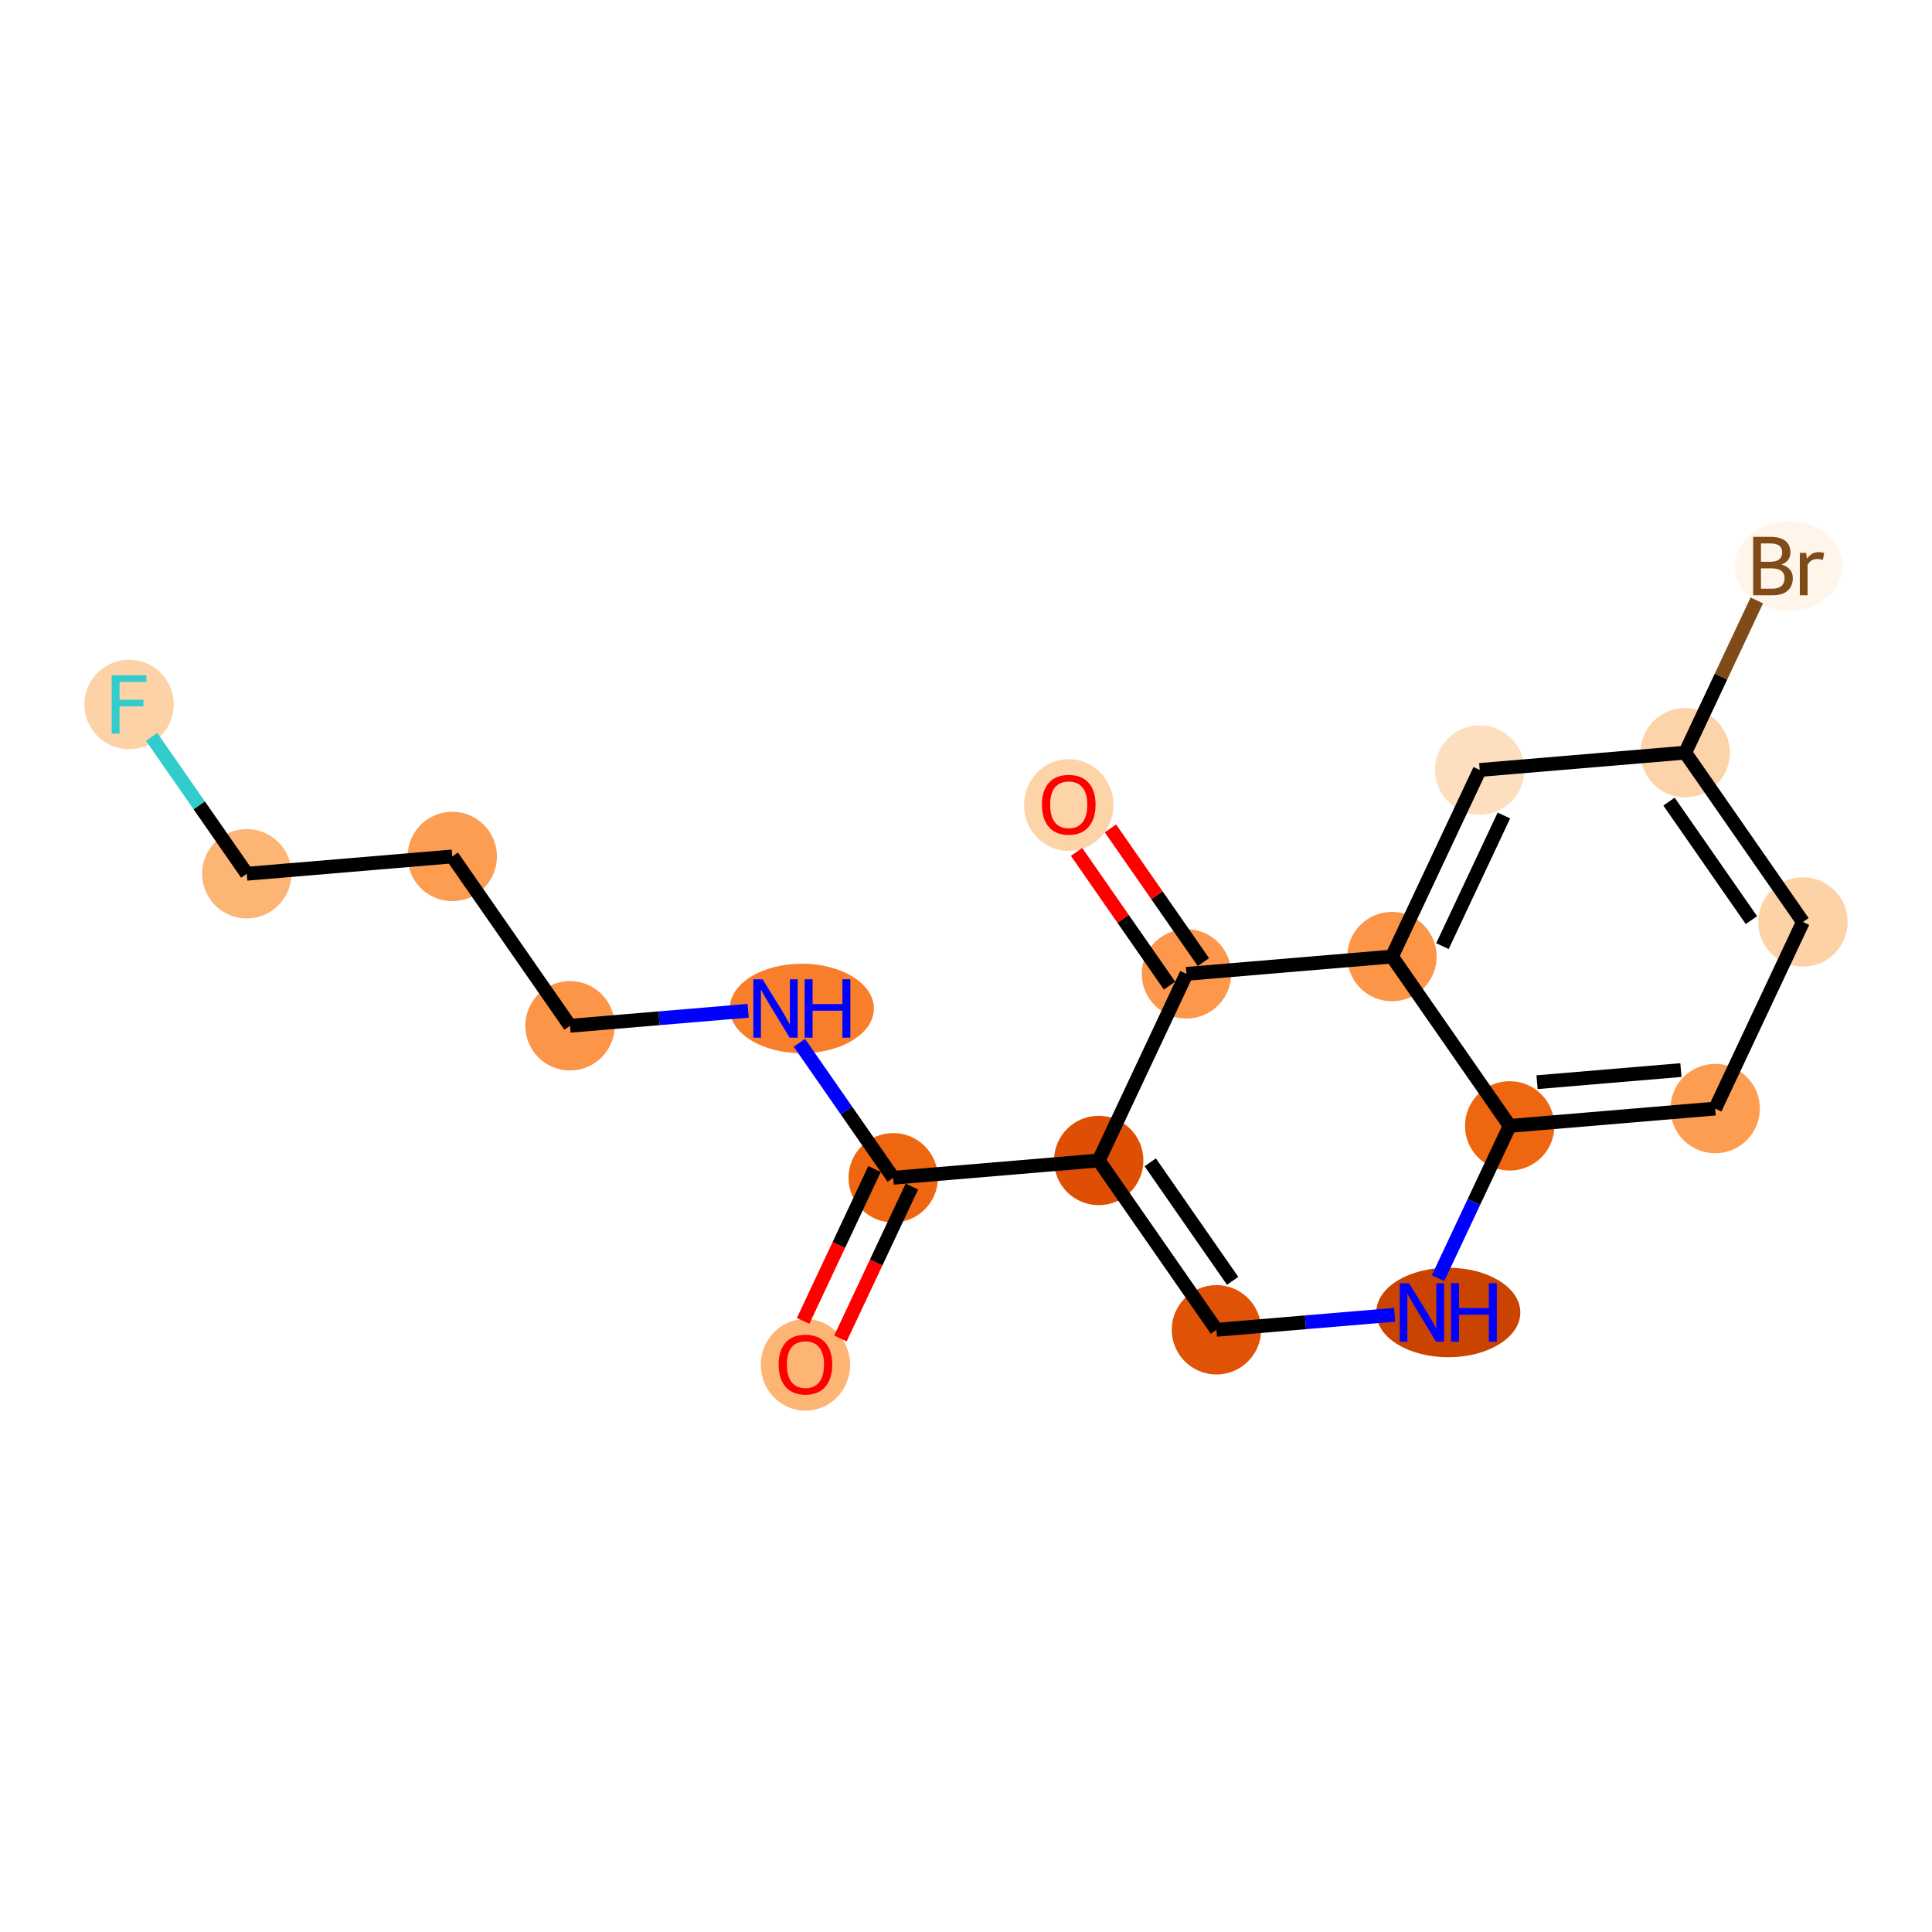 <?xml version='1.0' encoding='iso-8859-1'?>
<svg version='1.1' baseProfile='full'
              xmlns='http://www.w3.org/2000/svg'
                      xmlns:rdkit='http://www.rdkit.org/xml'
                      xmlns:xlink='http://www.w3.org/1999/xlink'
                  xml:space='preserve'
width='280px' height='280px' viewBox='0 0 280 280'>
<!-- END OF HEADER -->
<rect style='opacity:1.0;fill:#FFFFFF;stroke:none' width='280' height='280' x='0' y='0'> </rect>
<ellipse cx='116.733' cy='197.803' rx='5.977' ry='6.145'  style='fill:#FDB576;fill-rule:evenodd;stroke:#FDB576;stroke-width:1.0px;stroke-linecap:butt;stroke-linejoin:miter;stroke-opacity:1' />
<ellipse cx='129.452' cy='170.692' rx='5.977' ry='5.977'  style='fill:#EF6611;fill-rule:evenodd;stroke:#EF6611;stroke-width:1.0px;stroke-linecap:butt;stroke-linejoin:miter;stroke-opacity:1' />
<ellipse cx='116.21' cy='146.155' rx='9.941' ry='5.985'  style='fill:#F87E2B;fill-rule:evenodd;stroke:#F87E2B;stroke-width:1.0px;stroke-linecap:butt;stroke-linejoin:miter;stroke-opacity:1' />
<ellipse cx='82.609' cy='148.662' rx='5.977' ry='5.977'  style='fill:#FD9548;fill-rule:evenodd;stroke:#FD9548;stroke-width:1.0px;stroke-linecap:butt;stroke-linejoin:miter;stroke-opacity:1' />
<ellipse cx='65.547' cy='124.124' rx='5.977' ry='5.977'  style='fill:#FD9D52;fill-rule:evenodd;stroke:#FD9D52;stroke-width:1.0px;stroke-linecap:butt;stroke-linejoin:miter;stroke-opacity:1' />
<ellipse cx='35.766' cy='126.631' rx='5.977' ry='5.977'  style='fill:#FDB576;fill-rule:evenodd;stroke:#FDB576;stroke-width:1.0px;stroke-linecap:butt;stroke-linejoin:miter;stroke-opacity:1' />
<ellipse cx='18.705' cy='102.094' rx='5.977' ry='5.985'  style='fill:#FDD2A7;fill-rule:evenodd;stroke:#FDD2A7;stroke-width:1.0px;stroke-linecap:butt;stroke-linejoin:miter;stroke-opacity:1' />
<ellipse cx='159.233' cy='168.185' rx='5.977' ry='5.977'  style='fill:#DE4F05;fill-rule:evenodd;stroke:#DE4F05;stroke-width:1.0px;stroke-linecap:butt;stroke-linejoin:miter;stroke-opacity:1' />
<ellipse cx='176.295' cy='192.723' rx='5.977' ry='5.977'  style='fill:#E05206;fill-rule:evenodd;stroke:#E05206;stroke-width:1.0px;stroke-linecap:butt;stroke-linejoin:miter;stroke-opacity:1' />
<ellipse cx='209.895' cy='190.216' rx='9.941' ry='5.985'  style='fill:#CB4301;fill-rule:evenodd;stroke:#CB4301;stroke-width:1.0px;stroke-linecap:butt;stroke-linejoin:miter;stroke-opacity:1' />
<ellipse cx='218.795' cy='163.171' rx='5.977' ry='5.977'  style='fill:#EF6611;fill-rule:evenodd;stroke:#EF6611;stroke-width:1.0px;stroke-linecap:butt;stroke-linejoin:miter;stroke-opacity:1' />
<ellipse cx='248.576' cy='160.664' rx='5.977' ry='5.977'  style='fill:#FD9D52;fill-rule:evenodd;stroke:#FD9D52;stroke-width:1.0px;stroke-linecap:butt;stroke-linejoin:miter;stroke-opacity:1' />
<ellipse cx='261.295' cy='133.619' rx='5.977' ry='5.977'  style='fill:#FDD2A7;fill-rule:evenodd;stroke:#FDD2A7;stroke-width:1.0px;stroke-linecap:butt;stroke-linejoin:miter;stroke-opacity:1' />
<ellipse cx='244.234' cy='109.081' rx='5.977' ry='5.977'  style='fill:#FDD3A9;fill-rule:evenodd;stroke:#FDD3A9;stroke-width:1.0px;stroke-linecap:butt;stroke-linejoin:miter;stroke-opacity:1' />
<ellipse cx='259.224' cy='82.037' rx='7.278' ry='5.985'  style='fill:#FFF5EB;fill-rule:evenodd;stroke:#FFF5EB;stroke-width:1.0px;stroke-linecap:butt;stroke-linejoin:miter;stroke-opacity:1' />
<ellipse cx='214.453' cy='111.589' rx='5.977' ry='5.977'  style='fill:#FDDFC0;fill-rule:evenodd;stroke:#FDDFC0;stroke-width:1.0px;stroke-linecap:butt;stroke-linejoin:miter;stroke-opacity:1' />
<ellipse cx='201.733' cy='138.633' rx='5.977' ry='5.977'  style='fill:#FD9548;fill-rule:evenodd;stroke:#FD9548;stroke-width:1.0px;stroke-linecap:butt;stroke-linejoin:miter;stroke-opacity:1' />
<ellipse cx='171.952' cy='141.14' rx='5.977' ry='5.977'  style='fill:#FD974B;fill-rule:evenodd;stroke:#FD974B;stroke-width:1.0px;stroke-linecap:butt;stroke-linejoin:miter;stroke-opacity:1' />
<ellipse cx='154.891' cy='116.669' rx='5.977' ry='6.145'  style='fill:#FDD3A8;fill-rule:evenodd;stroke:#FDD3A8;stroke-width:1.0px;stroke-linecap:butt;stroke-linejoin:miter;stroke-opacity:1' />
<path class='bond-0 atom-0 atom-1' d='M 121.801,193.982 L 126.979,182.973' style='fill:none;fill-rule:evenodd;stroke:#FF0000;stroke-width:2.0px;stroke-linecap:butt;stroke-linejoin:miter;stroke-opacity:1' />
<path class='bond-0 atom-0 atom-1' d='M 126.979,182.973 L 132.156,171.964' style='fill:none;fill-rule:evenodd;stroke:#000000;stroke-width:2.0px;stroke-linecap:butt;stroke-linejoin:miter;stroke-opacity:1' />
<path class='bond-0 atom-0 atom-1' d='M 116.392,191.438 L 121.57,180.429' style='fill:none;fill-rule:evenodd;stroke:#FF0000;stroke-width:2.0px;stroke-linecap:butt;stroke-linejoin:miter;stroke-opacity:1' />
<path class='bond-0 atom-0 atom-1' d='M 121.57,180.429 L 126.747,169.42' style='fill:none;fill-rule:evenodd;stroke:#000000;stroke-width:2.0px;stroke-linecap:butt;stroke-linejoin:miter;stroke-opacity:1' />
<path class='bond-1 atom-1 atom-2' d='M 129.452,170.692 L 122.652,160.913' style='fill:none;fill-rule:evenodd;stroke:#000000;stroke-width:2.0px;stroke-linecap:butt;stroke-linejoin:miter;stroke-opacity:1' />
<path class='bond-1 atom-1 atom-2' d='M 122.652,160.913 L 115.852,151.134' style='fill:none;fill-rule:evenodd;stroke:#0000FF;stroke-width:2.0px;stroke-linecap:butt;stroke-linejoin:miter;stroke-opacity:1' />
<path class='bond-6 atom-1 atom-7' d='M 129.452,170.692 L 159.233,168.185' style='fill:none;fill-rule:evenodd;stroke:#000000;stroke-width:2.0px;stroke-linecap:butt;stroke-linejoin:miter;stroke-opacity:1' />
<path class='bond-2 atom-2 atom-3' d='M 108.433,146.488 L 95.521,147.575' style='fill:none;fill-rule:evenodd;stroke:#0000FF;stroke-width:2.0px;stroke-linecap:butt;stroke-linejoin:miter;stroke-opacity:1' />
<path class='bond-2 atom-2 atom-3' d='M 95.521,147.575 L 82.609,148.662' style='fill:none;fill-rule:evenodd;stroke:#000000;stroke-width:2.0px;stroke-linecap:butt;stroke-linejoin:miter;stroke-opacity:1' />
<path class='bond-3 atom-3 atom-4' d='M 82.609,148.662 L 65.547,124.124' style='fill:none;fill-rule:evenodd;stroke:#000000;stroke-width:2.0px;stroke-linecap:butt;stroke-linejoin:miter;stroke-opacity:1' />
<path class='bond-4 atom-4 atom-5' d='M 65.547,124.124 L 35.766,126.631' style='fill:none;fill-rule:evenodd;stroke:#000000;stroke-width:2.0px;stroke-linecap:butt;stroke-linejoin:miter;stroke-opacity:1' />
<path class='bond-5 atom-5 atom-6' d='M 35.766,126.631 L 28.867,116.709' style='fill:none;fill-rule:evenodd;stroke:#000000;stroke-width:2.0px;stroke-linecap:butt;stroke-linejoin:miter;stroke-opacity:1' />
<path class='bond-5 atom-5 atom-6' d='M 28.867,116.709 L 21.968,106.787' style='fill:none;fill-rule:evenodd;stroke:#33CCCC;stroke-width:2.0px;stroke-linecap:butt;stroke-linejoin:miter;stroke-opacity:1' />
<path class='bond-7 atom-7 atom-8' d='M 159.233,168.185 L 176.295,192.723' style='fill:none;fill-rule:evenodd;stroke:#000000;stroke-width:2.0px;stroke-linecap:butt;stroke-linejoin:miter;stroke-opacity:1' />
<path class='bond-7 atom-7 atom-8' d='M 166.7,168.453 L 178.643,185.63' style='fill:none;fill-rule:evenodd;stroke:#000000;stroke-width:2.0px;stroke-linecap:butt;stroke-linejoin:miter;stroke-opacity:1' />
<path class='bond-18 atom-17 atom-7' d='M 171.952,141.14 L 159.233,168.185' style='fill:none;fill-rule:evenodd;stroke:#000000;stroke-width:2.0px;stroke-linecap:butt;stroke-linejoin:miter;stroke-opacity:1' />
<path class='bond-8 atom-8 atom-9' d='M 176.295,192.723 L 189.207,191.636' style='fill:none;fill-rule:evenodd;stroke:#000000;stroke-width:2.0px;stroke-linecap:butt;stroke-linejoin:miter;stroke-opacity:1' />
<path class='bond-8 atom-8 atom-9' d='M 189.207,191.636 L 202.119,190.549' style='fill:none;fill-rule:evenodd;stroke:#0000FF;stroke-width:2.0px;stroke-linecap:butt;stroke-linejoin:miter;stroke-opacity:1' />
<path class='bond-9 atom-9 atom-10' d='M 208.417,185.236 L 213.606,174.204' style='fill:none;fill-rule:evenodd;stroke:#0000FF;stroke-width:2.0px;stroke-linecap:butt;stroke-linejoin:miter;stroke-opacity:1' />
<path class='bond-9 atom-9 atom-10' d='M 213.606,174.204 L 218.795,163.171' style='fill:none;fill-rule:evenodd;stroke:#000000;stroke-width:2.0px;stroke-linecap:butt;stroke-linejoin:miter;stroke-opacity:1' />
<path class='bond-10 atom-10 atom-11' d='M 218.795,163.171 L 248.576,160.664' style='fill:none;fill-rule:evenodd;stroke:#000000;stroke-width:2.0px;stroke-linecap:butt;stroke-linejoin:miter;stroke-opacity:1' />
<path class='bond-10 atom-10 atom-11' d='M 222.761,156.839 L 243.608,155.084' style='fill:none;fill-rule:evenodd;stroke:#000000;stroke-width:2.0px;stroke-linecap:butt;stroke-linejoin:miter;stroke-opacity:1' />
<path class='bond-19 atom-16 atom-10' d='M 201.733,138.633 L 218.795,163.171' style='fill:none;fill-rule:evenodd;stroke:#000000;stroke-width:2.0px;stroke-linecap:butt;stroke-linejoin:miter;stroke-opacity:1' />
<path class='bond-11 atom-11 atom-12' d='M 248.576,160.664 L 261.295,133.619' style='fill:none;fill-rule:evenodd;stroke:#000000;stroke-width:2.0px;stroke-linecap:butt;stroke-linejoin:miter;stroke-opacity:1' />
<path class='bond-12 atom-12 atom-13' d='M 261.295,133.619 L 244.234,109.081' style='fill:none;fill-rule:evenodd;stroke:#000000;stroke-width:2.0px;stroke-linecap:butt;stroke-linejoin:miter;stroke-opacity:1' />
<path class='bond-12 atom-12 atom-13' d='M 253.829,133.351 L 241.885,116.174' style='fill:none;fill-rule:evenodd;stroke:#000000;stroke-width:2.0px;stroke-linecap:butt;stroke-linejoin:miter;stroke-opacity:1' />
<path class='bond-13 atom-13 atom-14' d='M 244.234,109.081 L 249.423,98.049' style='fill:none;fill-rule:evenodd;stroke:#000000;stroke-width:2.0px;stroke-linecap:butt;stroke-linejoin:miter;stroke-opacity:1' />
<path class='bond-13 atom-13 atom-14' d='M 249.423,98.049 L 254.611,87.016' style='fill:none;fill-rule:evenodd;stroke:#7F4C19;stroke-width:2.0px;stroke-linecap:butt;stroke-linejoin:miter;stroke-opacity:1' />
<path class='bond-14 atom-13 atom-15' d='M 244.234,109.081 L 214.453,111.589' style='fill:none;fill-rule:evenodd;stroke:#000000;stroke-width:2.0px;stroke-linecap:butt;stroke-linejoin:miter;stroke-opacity:1' />
<path class='bond-15 atom-15 atom-16' d='M 214.453,111.589 L 201.733,138.633' style='fill:none;fill-rule:evenodd;stroke:#000000;stroke-width:2.0px;stroke-linecap:butt;stroke-linejoin:miter;stroke-opacity:1' />
<path class='bond-15 atom-15 atom-16' d='M 217.954,118.189 L 209.05,137.12' style='fill:none;fill-rule:evenodd;stroke:#000000;stroke-width:2.0px;stroke-linecap:butt;stroke-linejoin:miter;stroke-opacity:1' />
<path class='bond-16 atom-16 atom-17' d='M 201.733,138.633 L 171.952,141.14' style='fill:none;fill-rule:evenodd;stroke:#000000;stroke-width:2.0px;stroke-linecap:butt;stroke-linejoin:miter;stroke-opacity:1' />
<path class='bond-17 atom-17 atom-18' d='M 174.406,139.434 L 167.669,129.745' style='fill:none;fill-rule:evenodd;stroke:#000000;stroke-width:2.0px;stroke-linecap:butt;stroke-linejoin:miter;stroke-opacity:1' />
<path class='bond-17 atom-17 atom-18' d='M 167.669,129.745 L 160.931,120.055' style='fill:none;fill-rule:evenodd;stroke:#FF0000;stroke-width:2.0px;stroke-linecap:butt;stroke-linejoin:miter;stroke-opacity:1' />
<path class='bond-17 atom-17 atom-18' d='M 169.499,142.847 L 162.761,133.157' style='fill:none;fill-rule:evenodd;stroke:#000000;stroke-width:2.0px;stroke-linecap:butt;stroke-linejoin:miter;stroke-opacity:1' />
<path class='bond-17 atom-17 atom-18' d='M 162.761,133.157 L 156.024,123.467' style='fill:none;fill-rule:evenodd;stroke:#FF0000;stroke-width:2.0px;stroke-linecap:butt;stroke-linejoin:miter;stroke-opacity:1' />
<path  class='atom-0' d='M 112.847 197.761
Q 112.847 195.729, 113.852 194.593
Q 114.856 193.457, 116.733 193.457
Q 118.609 193.457, 119.614 194.593
Q 120.618 195.729, 120.618 197.761
Q 120.618 199.817, 119.602 200.989
Q 118.586 202.148, 116.733 202.148
Q 114.868 202.148, 113.852 200.989
Q 112.847 199.829, 112.847 197.761
M 116.733 201.192
Q 118.024 201.192, 118.717 200.331
Q 119.422 199.458, 119.422 197.761
Q 119.422 196.099, 118.717 195.262
Q 118.024 194.414, 116.733 194.414
Q 115.442 194.414, 114.736 195.25
Q 114.043 196.087, 114.043 197.761
Q 114.043 199.47, 114.736 200.331
Q 115.442 201.192, 116.733 201.192
' fill='#FF0000'/>
<path  class='atom-2' d='M 110.519 141.923
L 113.293 146.406
Q 113.568 146.848, 114.01 147.649
Q 114.452 148.45, 114.476 148.498
L 114.476 141.923
L 115.6 141.923
L 115.6 150.387
L 114.44 150.387
L 111.464 145.485
Q 111.117 144.911, 110.746 144.254
Q 110.388 143.596, 110.28 143.393
L 110.28 150.387
L 109.18 150.387
L 109.18 141.923
L 110.519 141.923
' fill='#0000FF'/>
<path  class='atom-2' d='M 116.616 141.923
L 117.764 141.923
L 117.764 145.521
L 122.091 145.521
L 122.091 141.923
L 123.239 141.923
L 123.239 150.387
L 122.091 150.387
L 122.091 146.477
L 117.764 146.477
L 117.764 150.387
L 116.616 150.387
L 116.616 141.923
' fill='#0000FF'/>
<path  class='atom-6' d='M 16.188 97.862
L 21.221 97.862
L 21.221 98.83
L 17.324 98.83
L 17.324 101.4
L 20.791 101.4
L 20.791 102.381
L 17.324 102.381
L 17.324 106.326
L 16.188 106.326
L 16.188 97.862
' fill='#33CCCC'/>
<path  class='atom-9' d='M 204.205 185.984
L 206.978 190.467
Q 207.253 190.909, 207.696 191.71
Q 208.138 192.511, 208.162 192.559
L 208.162 185.984
L 209.286 185.984
L 209.286 194.447
L 208.126 194.447
L 205.149 189.546
Q 204.803 188.972, 204.432 188.315
Q 204.073 187.657, 203.966 187.454
L 203.966 194.447
L 202.866 194.447
L 202.866 185.984
L 204.205 185.984
' fill='#0000FF'/>
<path  class='atom-9' d='M 210.302 185.984
L 211.449 185.984
L 211.449 189.582
L 215.777 189.582
L 215.777 185.984
L 216.925 185.984
L 216.925 194.447
L 215.777 194.447
L 215.777 190.538
L 211.449 190.538
L 211.449 194.447
L 210.302 194.447
L 210.302 185.984
' fill='#0000FF'/>
<path  class='atom-14' d='M 258.19 81.822
Q 259.003 82.049, 259.41 82.551
Q 259.828 83.041, 259.828 83.77
Q 259.828 84.942, 259.075 85.611
Q 258.334 86.269, 256.923 86.269
L 254.078 86.269
L 254.078 77.805
L 256.576 77.805
Q 258.023 77.805, 258.752 78.391
Q 259.481 78.976, 259.481 80.052
Q 259.481 81.331, 258.19 81.822
M 255.214 78.761
L 255.214 81.415
L 256.576 81.415
Q 257.413 81.415, 257.844 81.08
Q 258.286 80.734, 258.286 80.052
Q 258.286 78.761, 256.576 78.761
L 255.214 78.761
M 256.923 85.312
Q 257.748 85.312, 258.19 84.918
Q 258.633 84.523, 258.633 83.77
Q 258.633 83.077, 258.142 82.73
Q 257.664 82.371, 256.744 82.371
L 255.214 82.371
L 255.214 85.312
L 256.923 85.312
' fill='#7F4C19'/>
<path  class='atom-14' d='M 261.753 80.124
L 261.884 80.973
Q 262.53 80.016, 263.582 80.016
Q 263.917 80.016, 264.371 80.136
L 264.191 81.14
Q 263.677 81.021, 263.391 81.021
Q 262.888 81.021, 262.554 81.224
Q 262.231 81.415, 261.968 81.881
L 261.968 86.269
L 260.844 86.269
L 260.844 80.124
L 261.753 80.124
' fill='#7F4C19'/>
<path  class='atom-18' d='M 151.005 116.627
Q 151.005 114.594, 152.009 113.459
Q 153.014 112.323, 154.891 112.323
Q 156.767 112.323, 157.772 113.459
Q 158.776 114.594, 158.776 116.627
Q 158.776 118.683, 157.76 119.854
Q 156.743 121.014, 154.891 121.014
Q 153.026 121.014, 152.009 119.854
Q 151.005 118.695, 151.005 116.627
M 154.891 120.058
Q 156.182 120.058, 156.875 119.197
Q 157.58 118.324, 157.58 116.627
Q 157.58 114.965, 156.875 114.128
Q 156.182 113.279, 154.891 113.279
Q 153.599 113.279, 152.894 114.116
Q 152.201 114.953, 152.201 116.627
Q 152.201 118.336, 152.894 119.197
Q 153.599 120.058, 154.891 120.058
' fill='#FF0000'/>
</svg>
